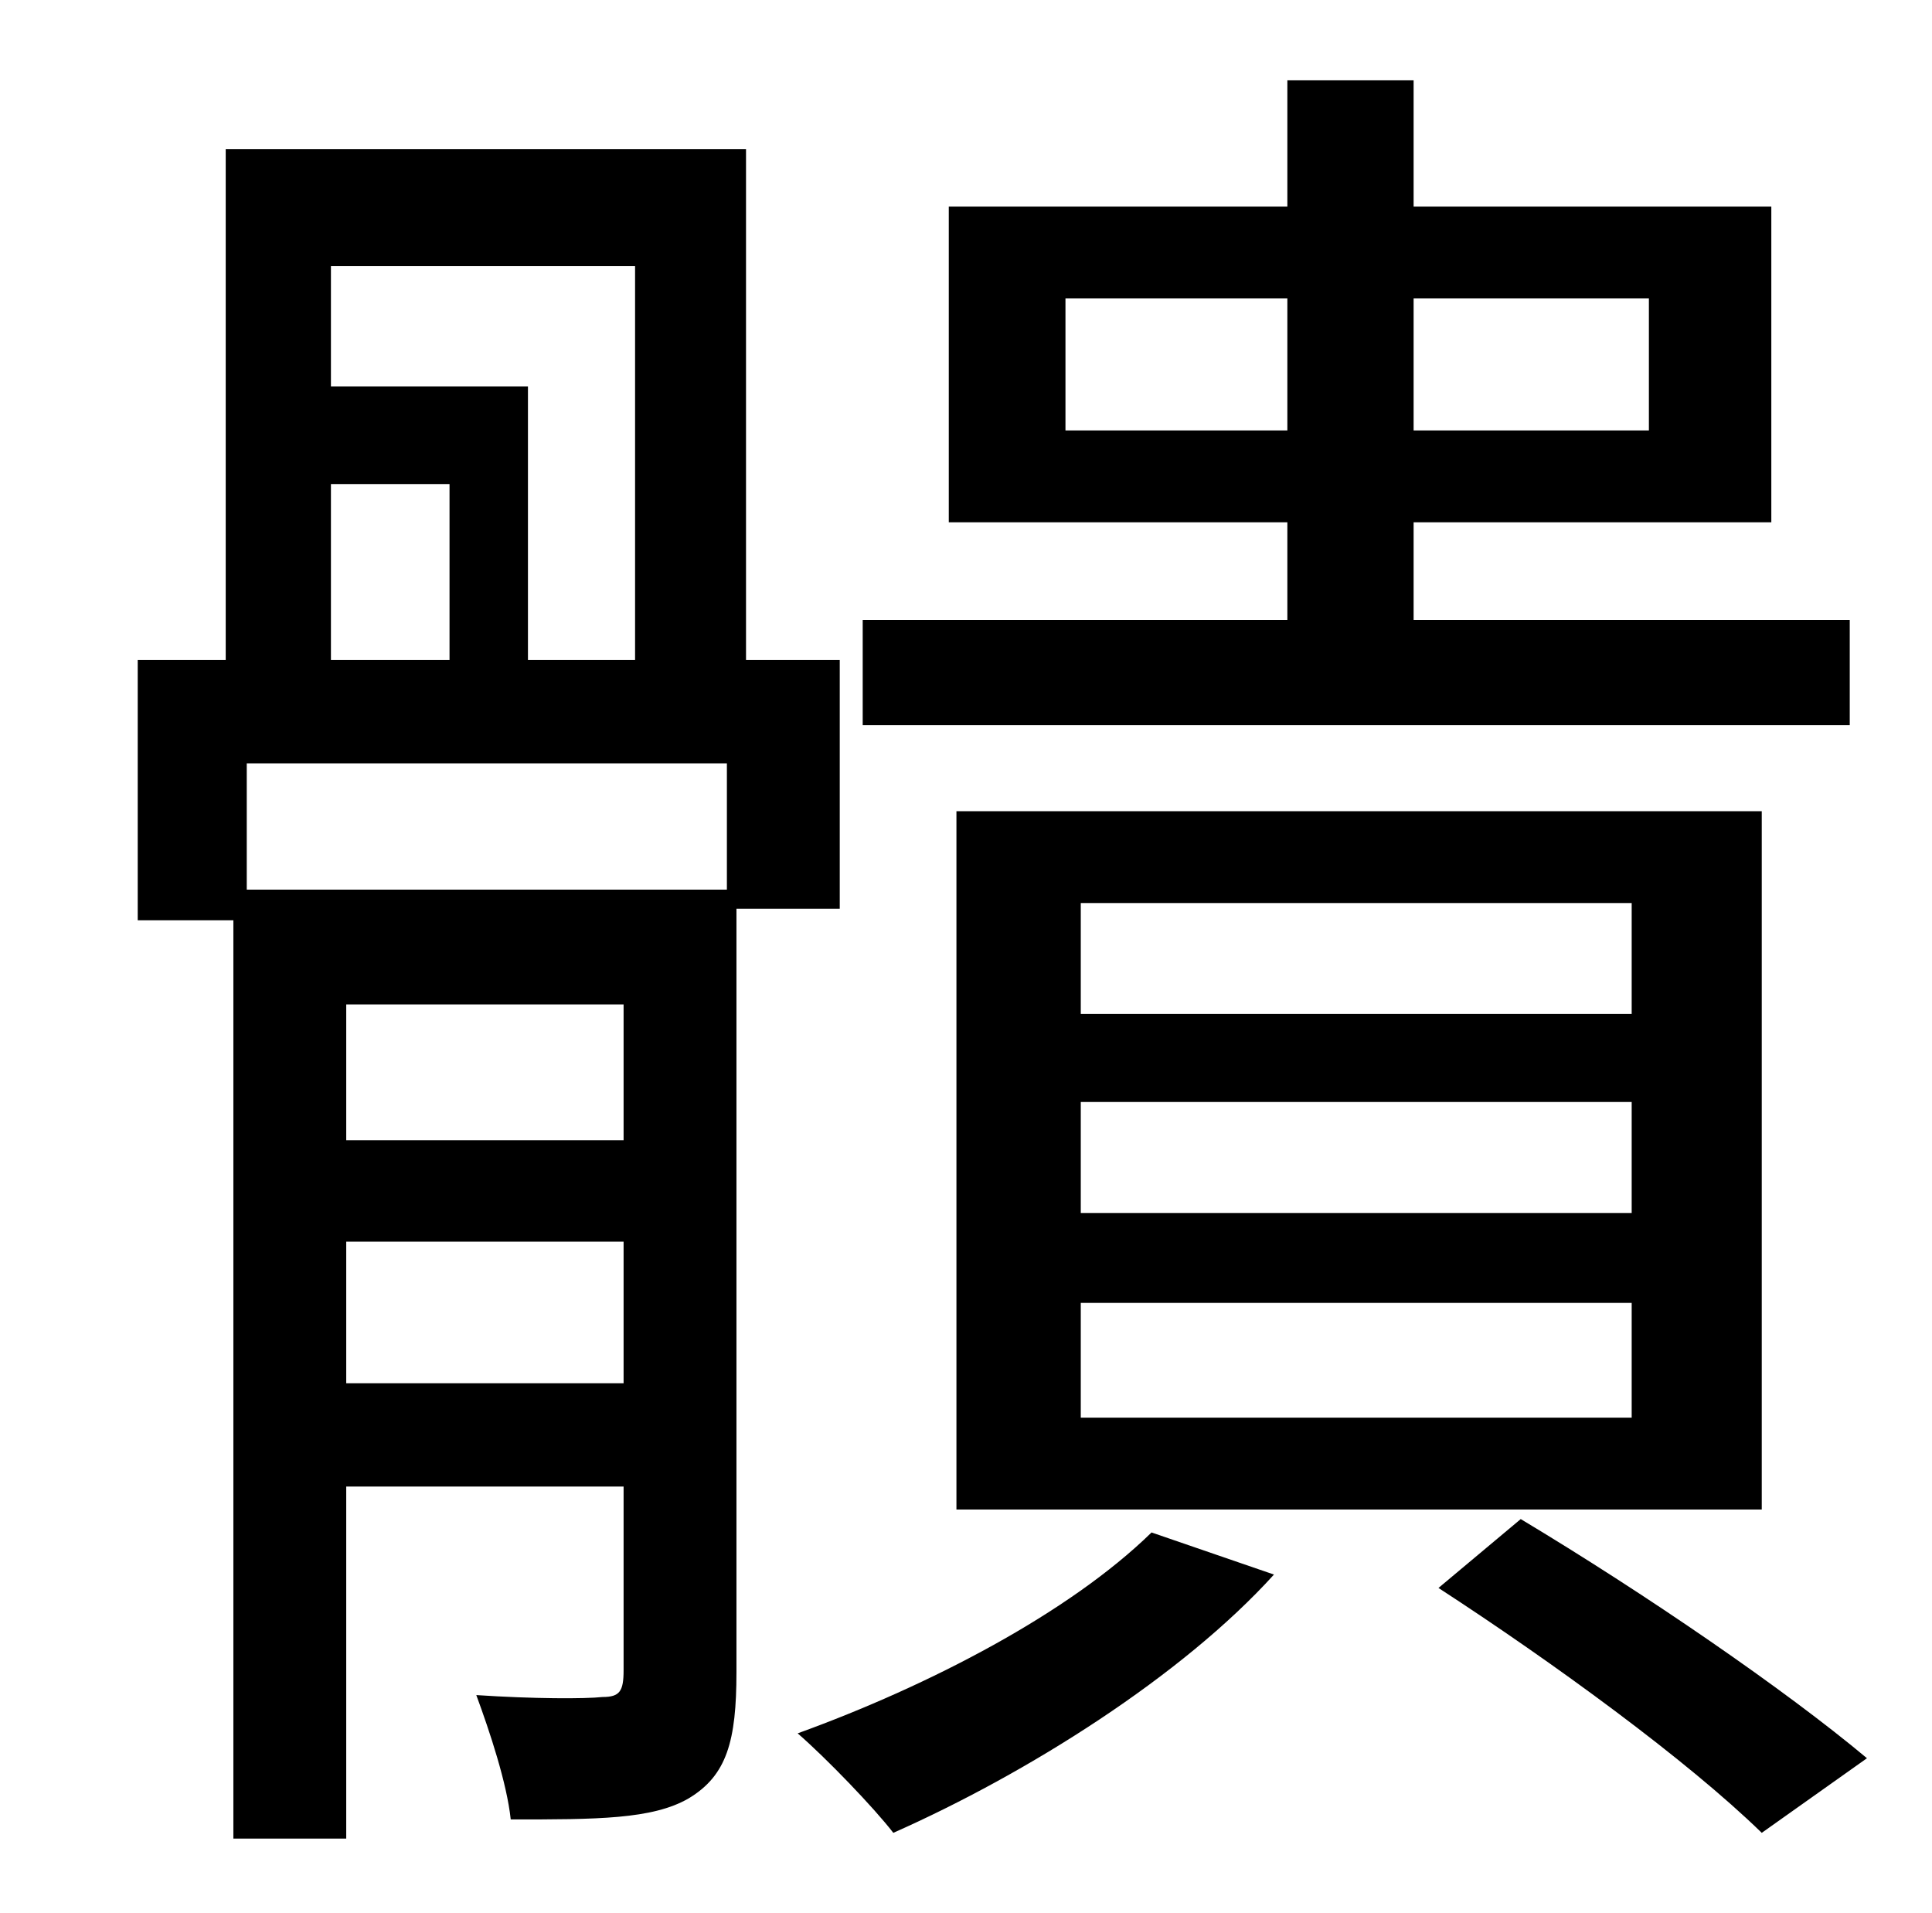<?xml version="1.0" standalone="no"?>
<!DOCTYPE svg PUBLIC "-//W3C//DTD SVG 1.1//EN" "http://www.w3.org/Graphics/SVG/1.1/DTD/svg11.dtd" >
<svg xmlns="http://www.w3.org/2000/svg" xmlns:xlink="http://www.w3.org/1999/xlink" version="1.1" viewBox="-10 0 1010 1000">
   <path fill="currentColor"
d="M547 225h116v-69h-116v69zM852 156h-123v69h123v-69zM957 324v55h-516v-55h222v-51h-177v-165h177v-66h66v66h187v165h-187v51h228zM555 681v60h288v-60h-288zM555 576v58h288v-58h-288zM555 472v58h288v-58h-288zM911 789h-421v-365h421v365zM370 465v-66h-251v66h251z
M171 596h145v-71h-145v71zM171 723h145v-74h-145v74zM163 253v92h62v-92h-62zM322 139h-159v63h103v143h56v-206zM429 475h-54v399c0 36 -5 54 -25 66c-19 11 -48 11 -93 11c-2 -19 -11 -46 -18 -65c30 2 57 2 66 1c9 0 11 -3 11 -14v-96h-145v184h-59v-480h-50v-136h46
v-267h272v267h49v130zM592 801l64 22c-48 53 -129 104 -199 135c-10 -13 -35 -39 -50 -52c69 -25 142 -63 185 -105zM742 830l43 -36c65 39 138 89 181 125l-55 39c-39 -38 -109 -89 -169 -128z" />
</svg>
